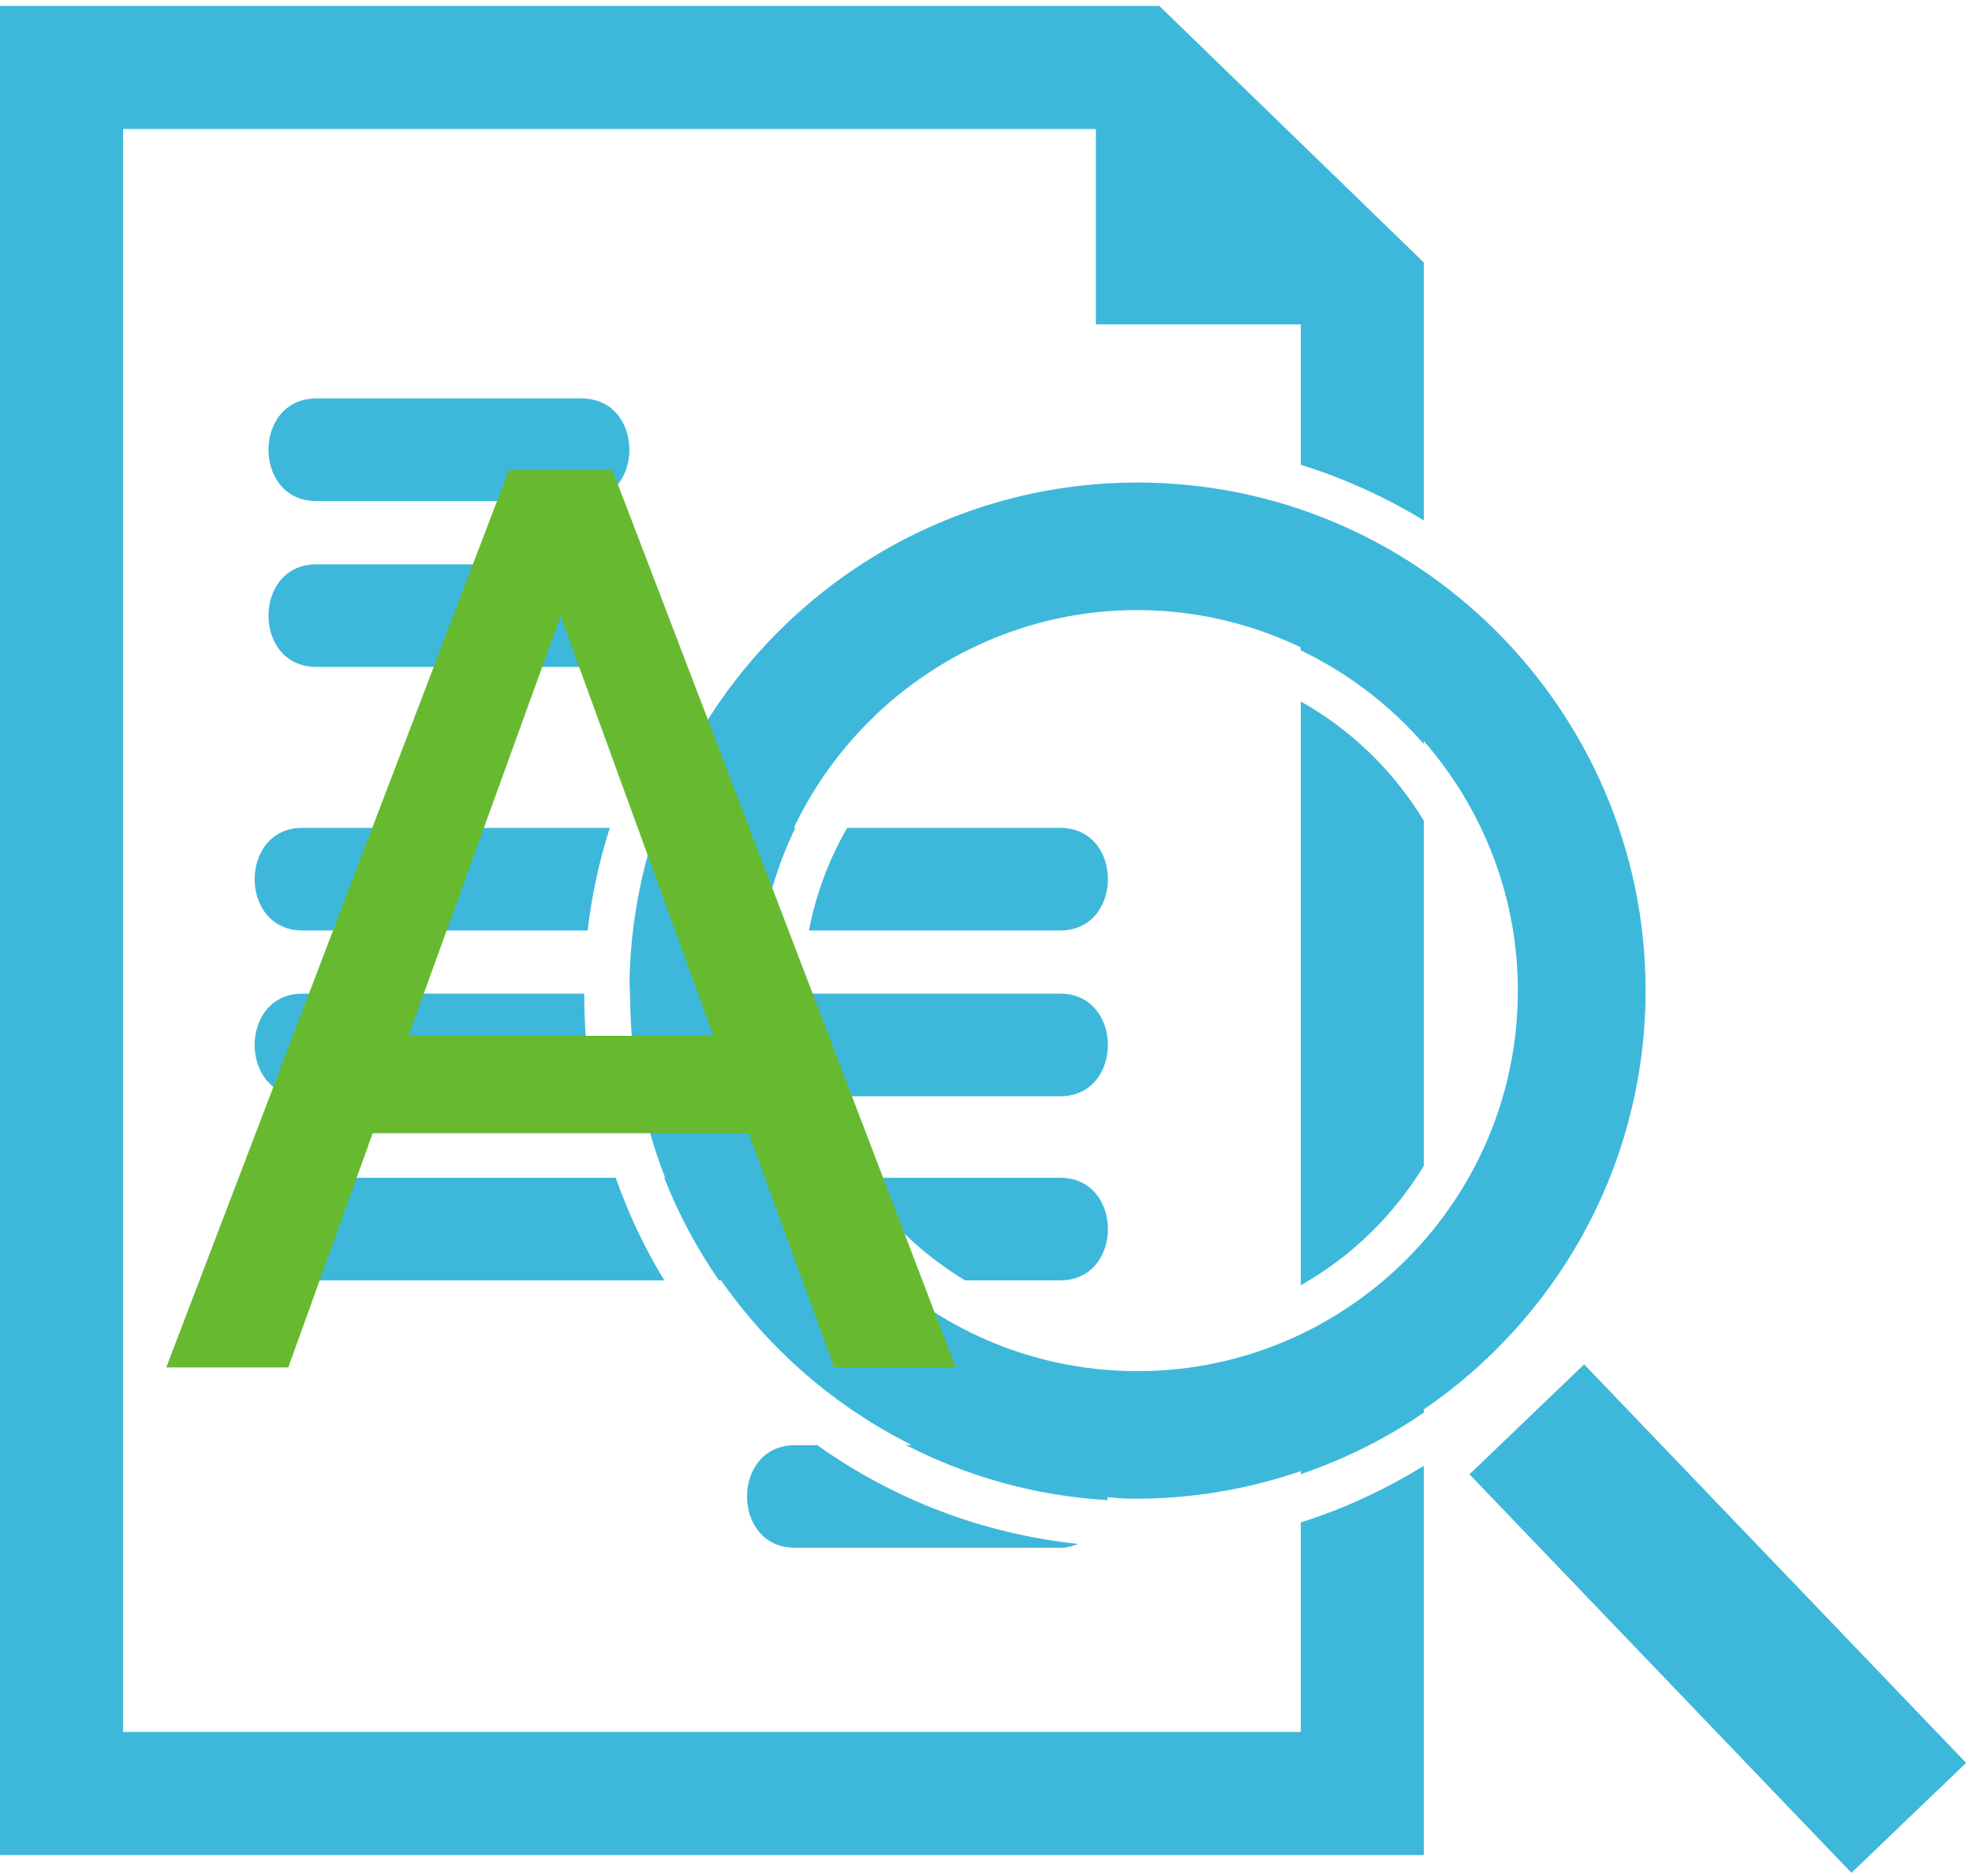 <svg width="225" height="214" viewBox="0 0 225 214" fill="none" xmlns="http://www.w3.org/2000/svg">
<path d="M187.744 114.241C188.414 82.283 162.963 55.738 131.013 55.062C99.057 54.387 72.507 79.835 71.831 111.789C71.821 112.327 71.872 112.824 71.877 113.363H71.872C71.872 113.525 71.892 113.687 71.892 113.86C71.913 115.495 71.981 117.14 72.143 118.745C72.219 119.599 72.361 120.441 72.476 121.284C72.61 122.228 72.725 123.163 72.908 124.077C72.969 124.407 72.994 124.737 73.058 125.057C73.083 125.057 73.109 125.057 73.141 125.057C73.822 128.256 74.71 131.373 75.896 134.36C75.86 134.36 75.817 134.36 75.782 134.36C77.409 138.524 79.532 142.439 82.028 146.07C82.111 146.07 82.188 146.07 82.277 146.07C87.82 154.007 95.287 160.496 104.039 164.853C103.816 164.853 103.587 164.853 103.364 164.853C110.326 168.438 118.095 170.652 126.352 171.139C126.363 171.037 126.352 170.906 126.352 170.799C127.093 170.845 127.815 170.942 128.566 170.961C135.523 171.099 142.185 169.961 148.421 167.828V168.174C153.438 166.468 158.16 164.112 162.456 161.155V160.79C177.353 150.604 187.327 133.644 187.744 114.241ZM128.859 156.414C108.42 155.987 91.584 141.403 87.402 122.26C87.267 121.61 87.108 120.97 87.003 120.32C86.889 119.62 86.81 118.909 86.727 118.208C86.562 116.695 86.425 115.172 86.419 113.607C86.414 113.099 86.363 112.612 86.374 112.094C86.415 110.073 86.643 108.092 86.956 106.142C86.976 106.142 86.994 106.142 87.014 106.142C87.71 102.011 88.979 98.086 90.752 94.44C90.696 94.44 90.632 94.44 90.577 94.44C97.694 79.475 113.08 69.238 130.688 69.611C137.036 69.746 143.017 71.277 148.4 73.844V74.189C153.793 76.766 158.556 80.422 162.446 84.874V84.53C169.306 92.398 173.409 102.699 173.175 113.931C172.671 137.864 152.787 156.926 128.859 156.414ZM224.33 201.115L211.244 213.658L167.665 168.195L180.746 155.652L224.33 201.115ZM66.354 57.162C56.267 57.162 46.179 57.162 36.087 57.162C28.813 57.162 28.813 45.457 36.087 45.457C46.179 45.457 56.267 45.457 66.354 45.457C73.633 45.457 73.633 57.162 66.354 57.162ZM36.087 76.085C28.813 76.085 28.813 64.38 36.087 64.38C46.179 64.38 56.267 64.38 66.354 64.38C73.628 64.38 73.628 76.085 66.354 76.085C56.267 76.085 46.184 76.085 36.087 76.085ZM162.455 93.629V133.003C159.013 138.671 154.168 143.373 148.415 146.633V80.025C154.198 83.27 159.027 87.983 162.455 93.629ZM148.415 173.678C153.386 172.124 158.078 169.906 162.455 167.23V211.631H0V0.672H132.271L162.455 29.942V59.374C158.037 56.69 153.335 54.547 148.415 53.029V37.007H125.035V14.715H14.043V197.585H148.414V173.678H148.415ZM120.958 146.07C119.069 146.07 115.21 146.07 110.117 146.07C105.219 143.12 101.033 139.113 97.892 134.36C108.852 134.36 117.749 134.36 120.963 134.36C128.229 134.365 128.229 146.07 120.958 146.07ZM34.505 134.365C38.89 134.365 53.88 134.365 70.254 134.365C71.689 138.448 73.534 142.368 75.802 146.075C57.374 146.075 39.383 146.075 34.505 146.075C27.236 146.07 27.236 134.365 34.505 134.365ZM120.958 125.067C117.332 125.067 106.399 125.067 93.44 125.067C92.244 121.371 91.594 117.44 91.594 113.357C105.353 113.357 117.149 113.357 120.952 113.357C128.229 113.357 128.229 125.067 120.958 125.067ZM34.505 113.357C38.567 113.357 51.727 113.357 66.661 113.357C66.656 117.323 66.999 121.244 67.717 125.067C52.351 125.067 38.658 125.067 34.505 125.067C27.236 125.067 27.236 113.357 34.505 113.357ZM120.958 106.152C117.211 106.152 105.75 106.152 92.298 106.152C93.108 101.97 94.591 98.024 96.655 94.444C108.177 94.444 117.627 94.444 120.958 94.444C128.229 94.444 128.229 106.152 120.958 106.152ZM34.505 94.444C38.827 94.444 53.469 94.444 69.579 94.444C68.378 98.214 67.515 102.124 67.048 106.152C51.951 106.152 38.604 106.152 34.506 106.152C27.236 106.152 27.236 94.444 34.505 94.444ZM90.69 176.573C83.416 176.573 83.416 164.874 90.69 164.874C91.548 164.874 92.406 164.874 93.264 164.874C102.034 171.13 112.215 174.989 123.018 176.137C122.414 176.381 121.739 176.574 120.961 176.574C110.865 176.573 100.783 176.573 90.69 176.573Z" fill="#3DB8DB"/>
<path d="M85.414 129.281H42.523L32.891 156H18.969L58.062 53.625H69.875L109.039 156H95.188L85.414 129.281ZM46.602 118.172H81.406L63.969 70.289L46.602 118.172Z" fill="#67B930"/>
</svg>
